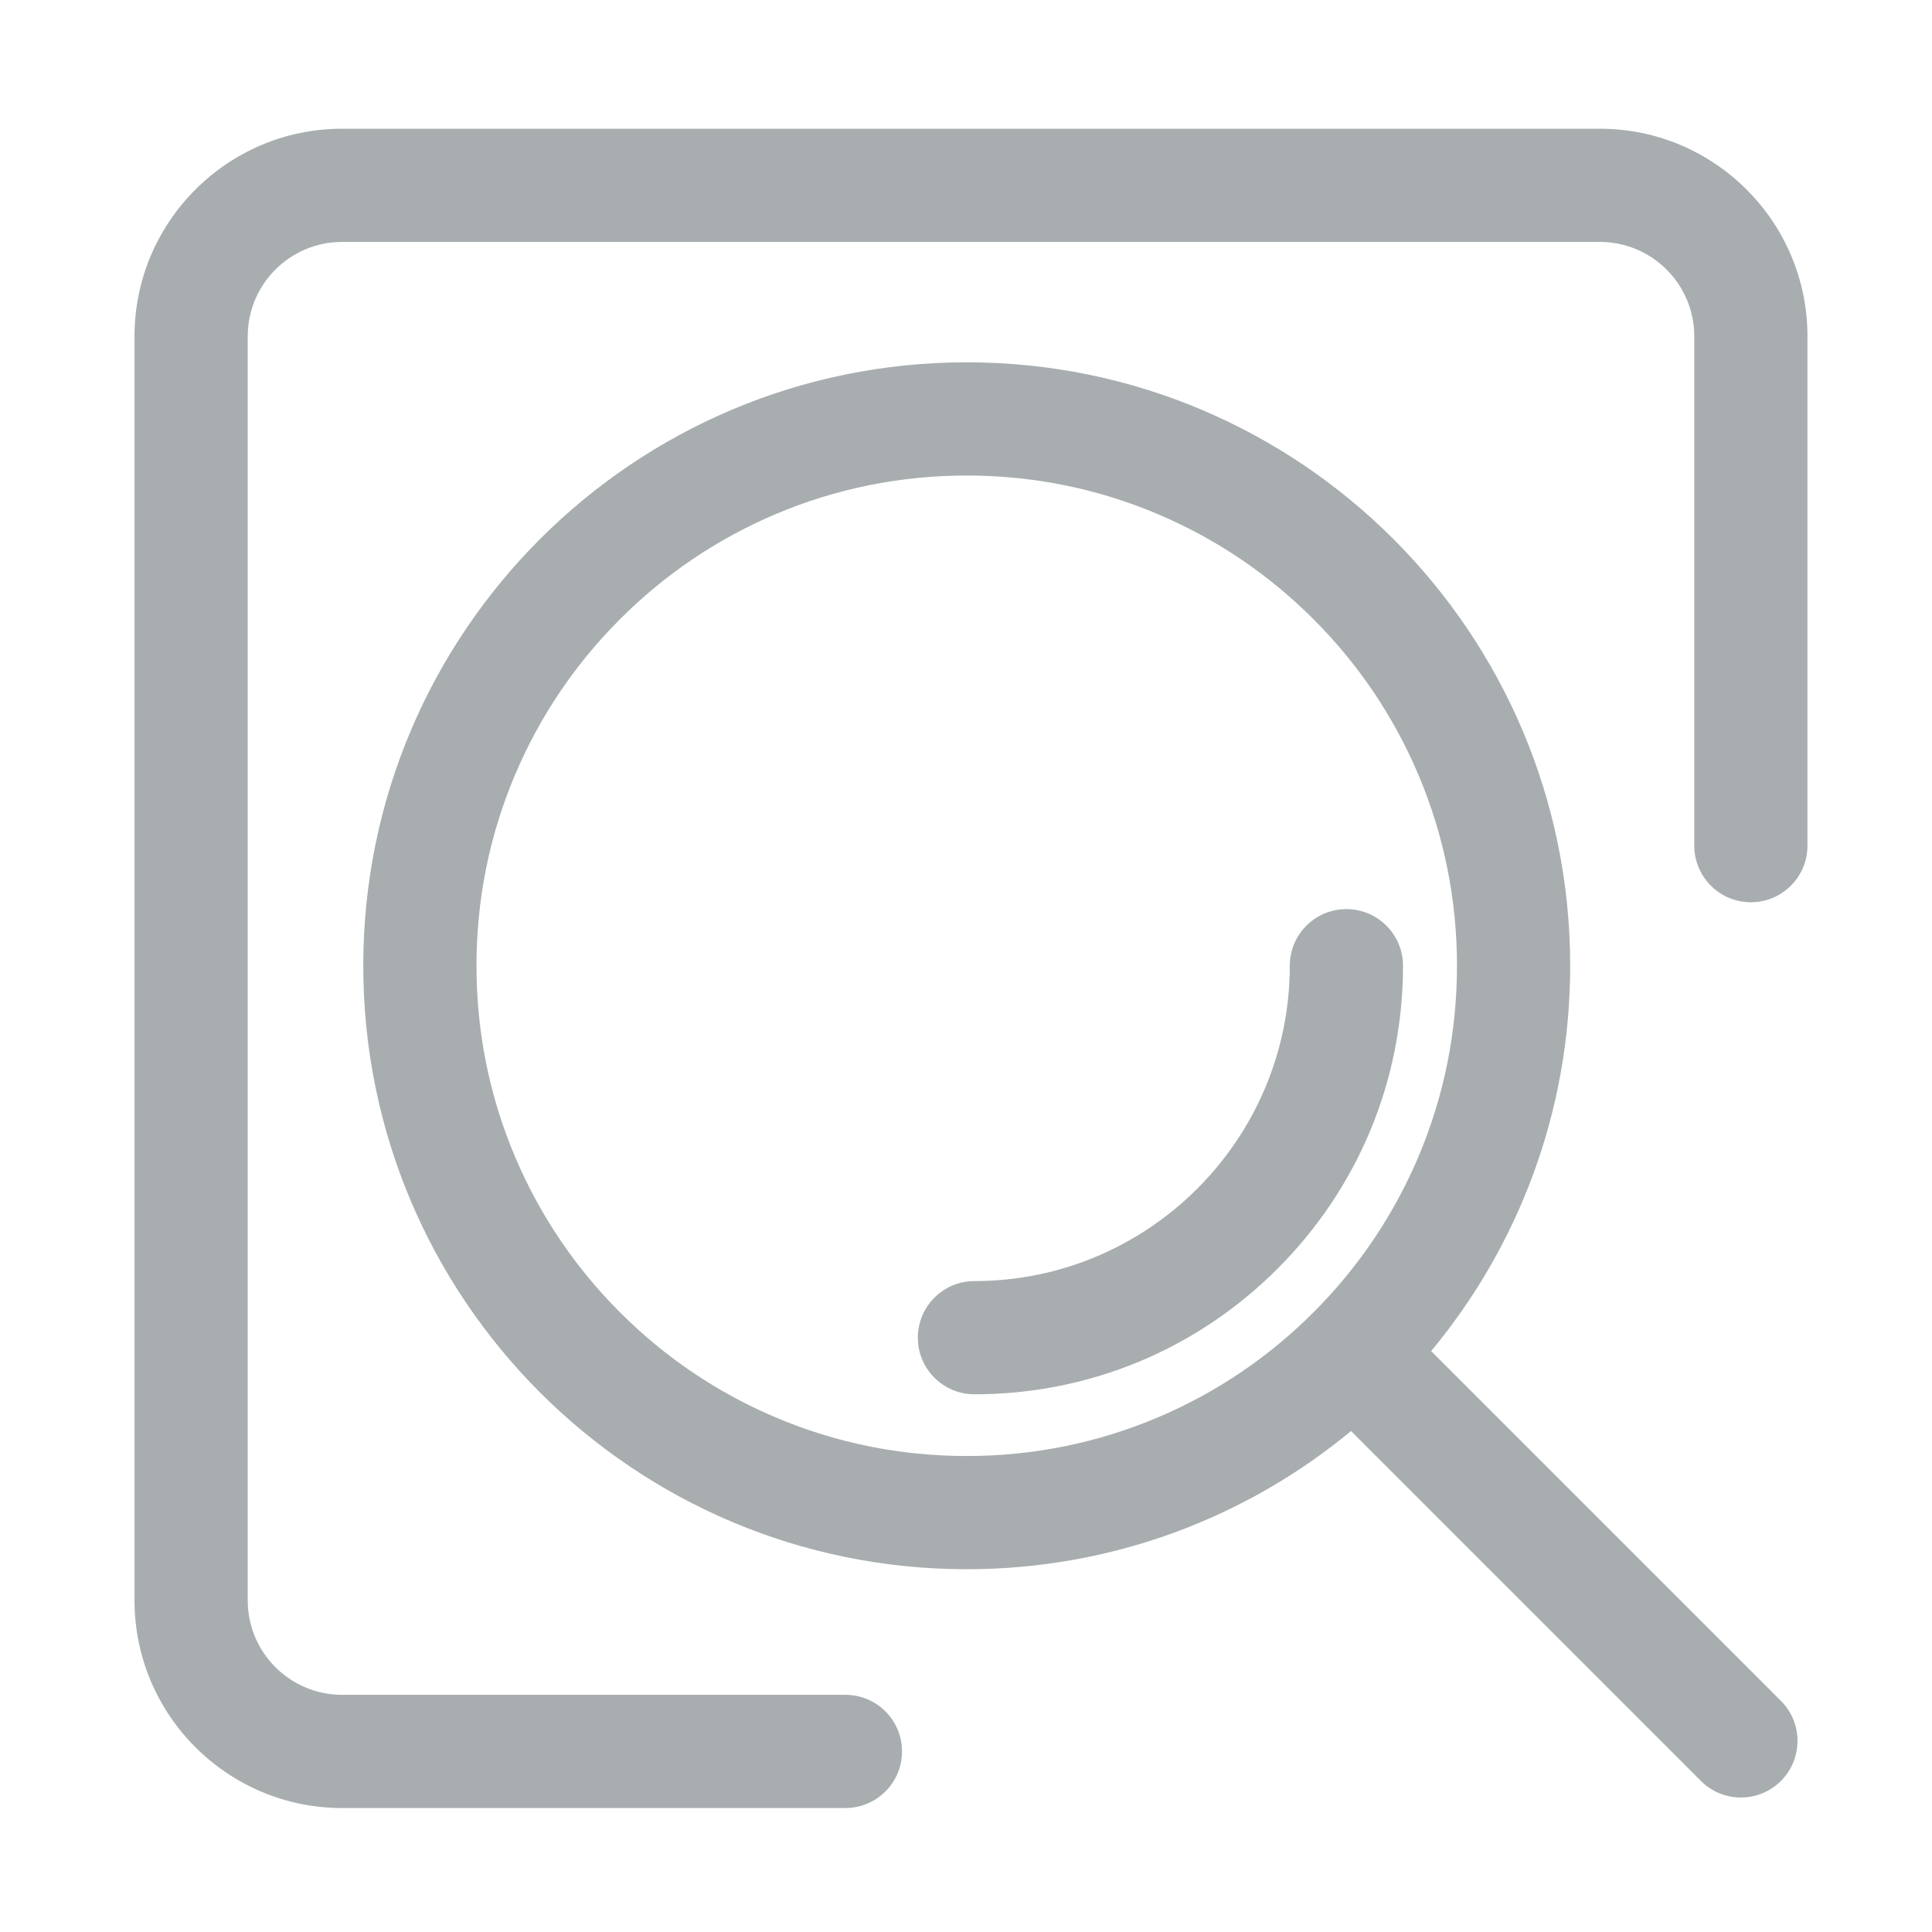 <?xml version="1.0" standalone="no"?><!DOCTYPE svg PUBLIC "-//W3C//DTD SVG 1.1//EN" "http://www.w3.org/Graphics/SVG/1.1/DTD/svg11.dtd"><svg class="icon" width="14px" height="14px" viewBox="0 0 1024 1024" version="1.1" xmlns="http://www.w3.org/2000/svg" fill="#a8adaf"><path d="M847.995 68.228H181.297c-60.654 0-110 49.346-110 110v670.066c0 60.654 49.346 110 110 110h266.79c16.568 0 30-13.432 30-30s-13.432-30-30-30h-266.79c-27.57 0-50-22.43-50-50V178.228c0-27.57 22.43-50 50-50h666.698c27.57 0 50 22.43 50 50v269.981c0 16.569 13.432 30 30 30s30-13.431 30-30V178.228c0-60.655-49.346-110-110-110z"  /><path d="M758.533 716.108c46.018-55.401 73.696-126.581 73.696-204.23 0-176.645-143.199-319.843-319.843-319.843S192.543 335.233 192.543 511.877 335.742 831.72 512.386 831.72c77.39 0 148.357-27.488 203.679-73.23l185.437 185.437c5.857 5.858 13.535 8.787 21.213 8.787s15.355-2.929 21.213-8.787c11.716-11.716 11.716-30.71 0-42.426L758.533 716.108z m-62.41-20.494c-23.883 23.883-51.678 42.627-82.613 55.711-31.996 13.533-66.019 20.395-101.124 20.395s-69.128-6.862-101.124-20.395c-30.935-13.084-58.73-31.828-82.613-55.711-23.883-23.883-42.627-51.678-55.711-82.613-13.533-31.996-20.395-66.019-20.395-101.124 0-35.105 6.862-69.128 20.395-101.124 13.084-30.935 31.828-58.73 55.711-82.613 23.883-23.883 51.678-42.627 82.613-55.711 31.996-13.533 66.019-20.395 101.124-20.395s69.128 6.862 101.124 20.395c30.935 13.084 58.73 31.828 82.613 55.711 23.883 23.883 42.627 51.678 55.711 82.613 13.533 31.996 20.395 66.019 20.395 101.124 0 35.105-6.862 69.128-20.395 101.124-13.084 30.935-31.828 58.73-55.711 82.613z"  /><path d="M713.62 481.855c-16.568 0-30 13.432-30 30 0 92.165-74.982 167.147-167.147 167.147-16.568 0-30 13.432-30 30s13.432 30 30 30c60.674 0 117.715-23.628 160.617-66.53s66.53-99.943 66.53-160.617c0-16.568-13.432-30-30-30z"  /></svg>